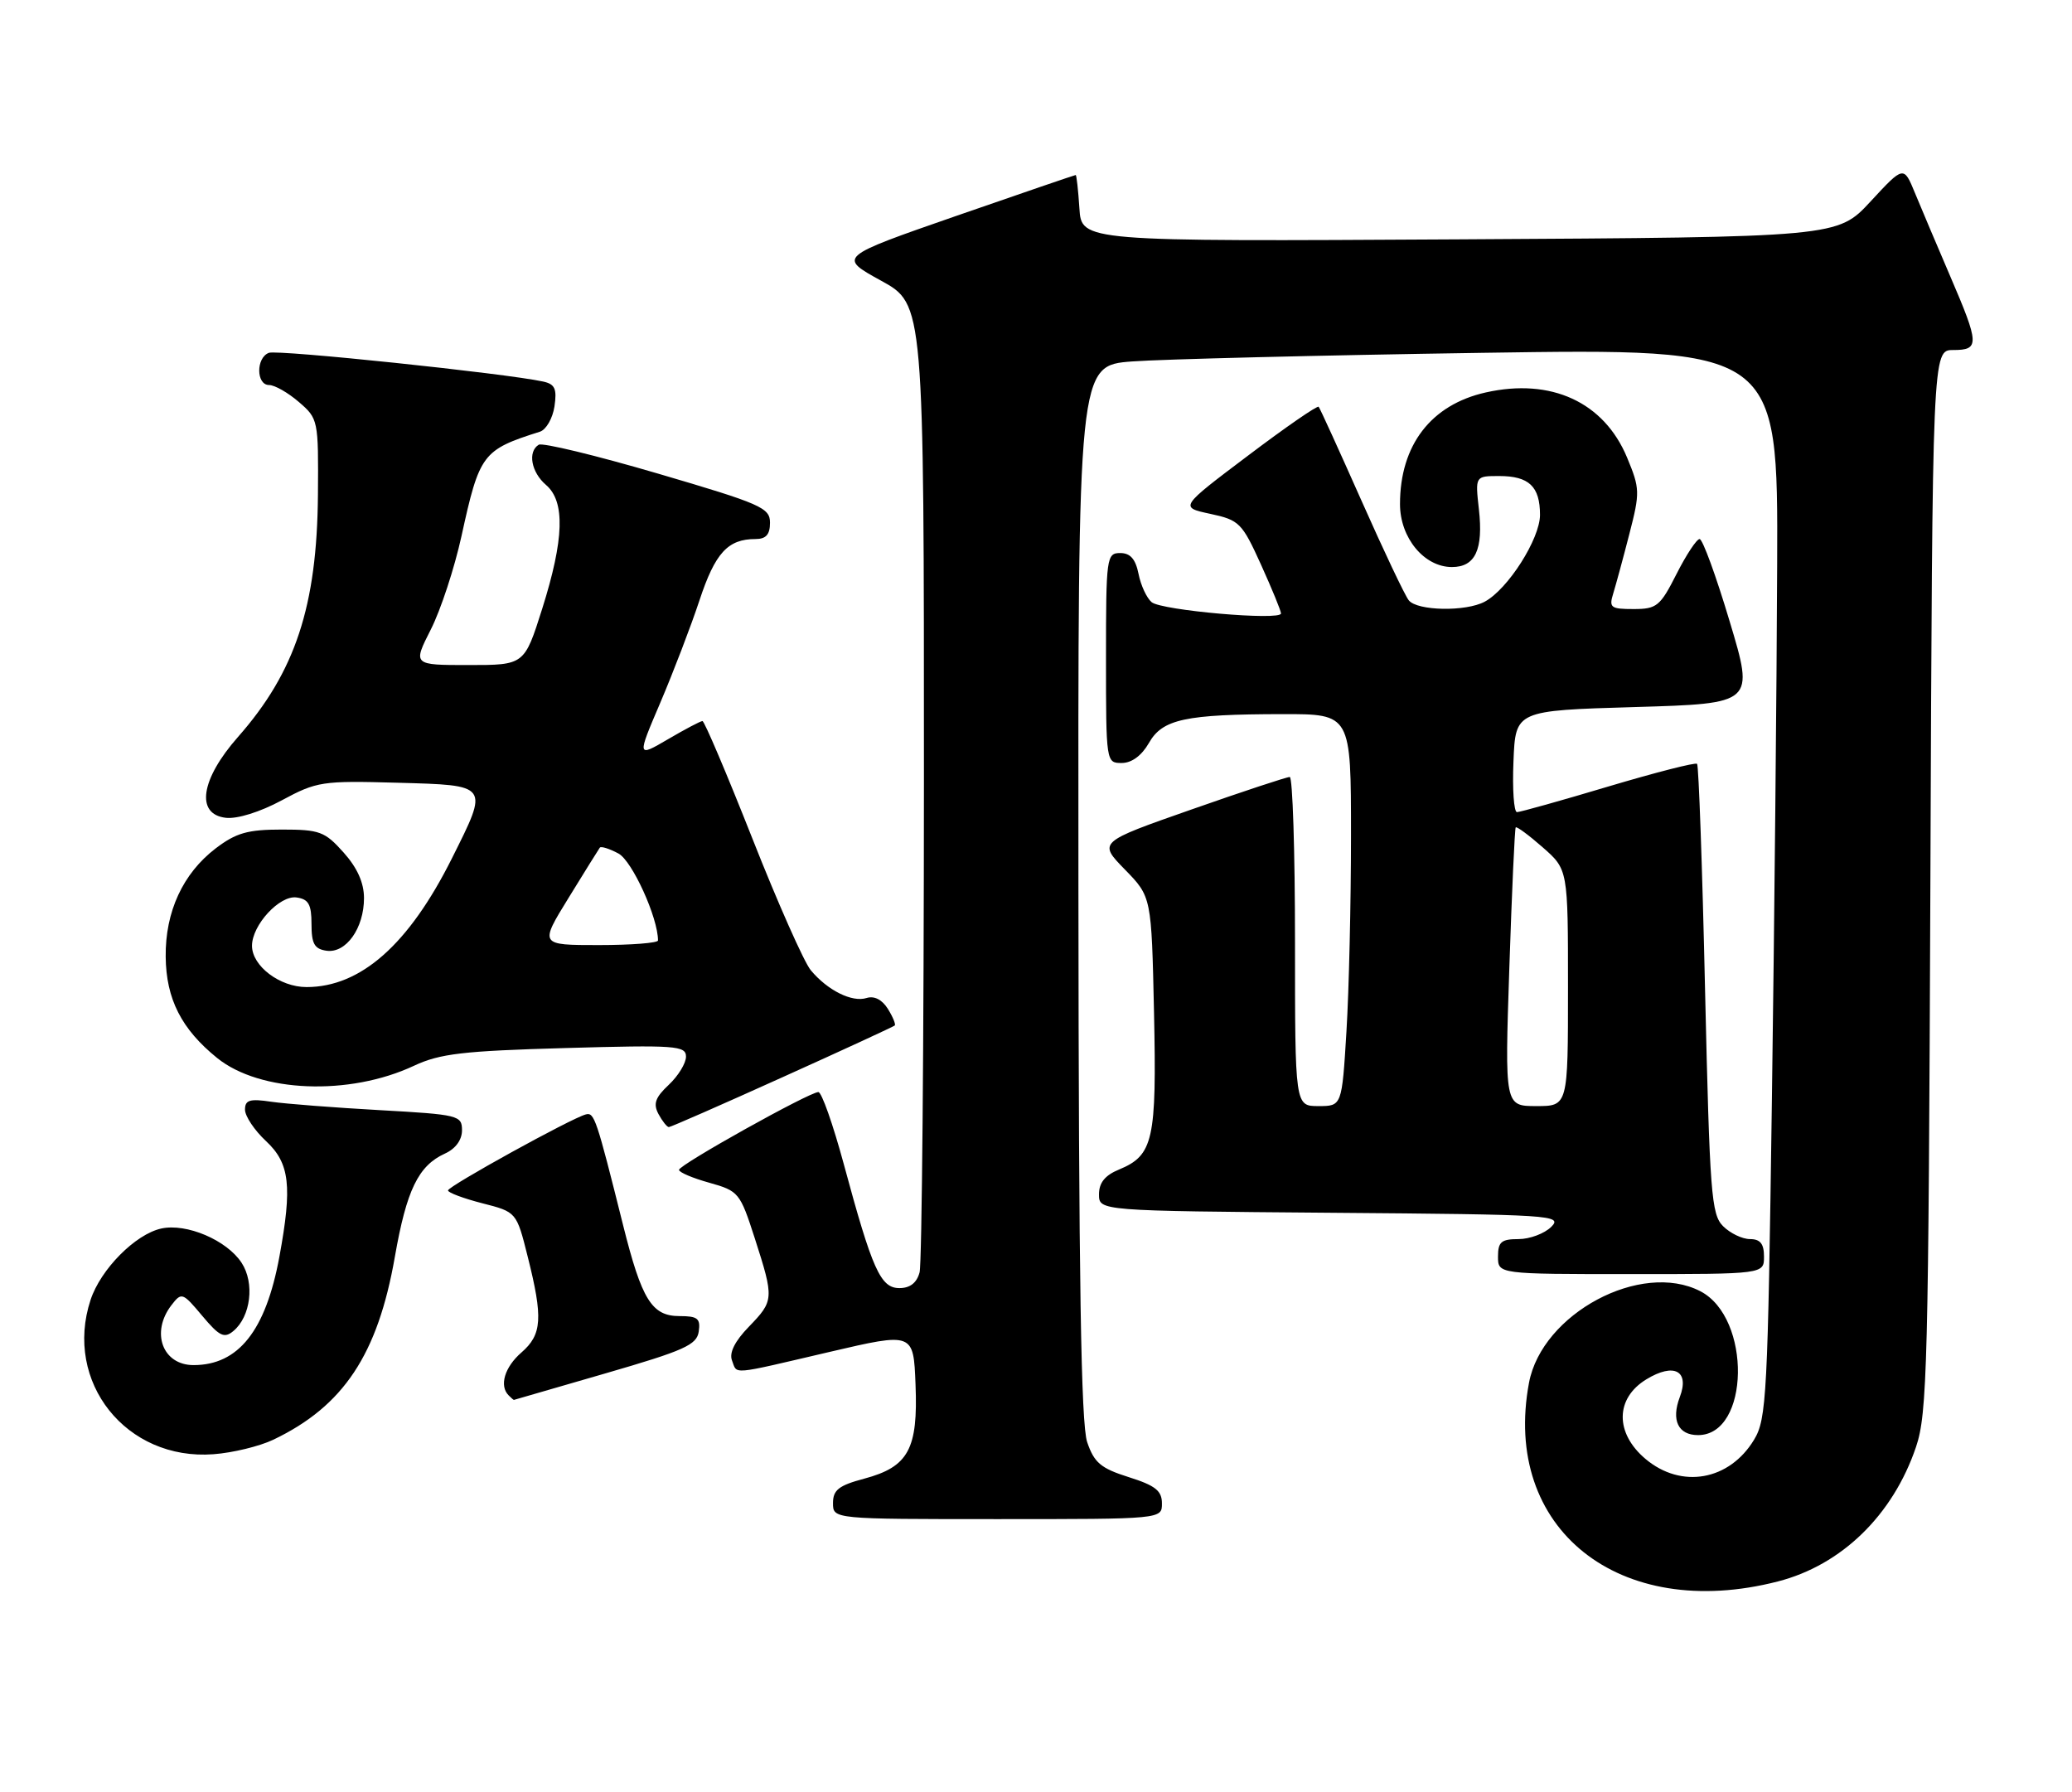 <?xml version="1.0" encoding="UTF-8" standalone="no"?>
<!DOCTYPE svg PUBLIC "-//W3C//DTD SVG 1.1//EN" "http://www.w3.org/Graphics/SVG/1.1/DTD/svg11.dtd" >
<svg xmlns="http://www.w3.org/2000/svg" xmlns:xlink="http://www.w3.org/1999/xlink" version="1.1" viewBox="0 0 296 256">
 <g >
 <path fill="currentColor"
d=" M 254.00 225.90 C 263.09 223.56 270.42 216.42 273.71 206.71 C 275.33 201.95 275.50 195.01 275.77 125.75 C 276.06 50.00 276.06 50.00 279.03 50.00 C 282.82 50.00 282.78 49.17 278.59 39.43 C 276.72 35.07 274.46 29.74 273.57 27.58 C 271.96 23.66 271.96 23.66 267.23 28.77 C 262.50 33.88 262.50 33.88 208.50 34.19 C 154.50 34.50 154.50 34.50 154.20 29.75 C 154.03 27.14 153.79 25.00 153.67 25.00 C 153.55 25.00 145.86 27.63 136.58 30.85 C 119.72 36.71 119.72 36.71 125.86 40.09 C 132.00 43.46 132.00 43.46 131.99 111.48 C 131.98 148.89 131.70 180.51 131.37 181.75 C 130.97 183.25 130.01 184.00 128.49 184.00 C 125.79 184.00 124.62 181.39 120.53 166.25 C 119.00 160.61 117.38 156.00 116.91 156.00 C 115.62 156.00 97.00 166.39 97.00 167.11 C 97.00 167.46 98.95 168.29 101.33 168.95 C 105.53 170.13 105.72 170.36 107.83 176.90 C 110.60 185.52 110.58 185.80 106.97 189.53 C 104.98 191.58 104.15 193.24 104.57 194.33 C 105.36 196.37 104.11 196.48 118.50 193.12 C 130.50 190.32 130.50 190.32 130.79 197.77 C 131.16 207.00 129.78 209.53 123.47 211.22 C 119.82 212.19 119.00 212.84 119.00 214.71 C 119.00 217.00 119.00 217.00 142.50 217.00 C 166.00 217.00 166.00 217.00 165.99 214.75 C 165.99 212.95 165.05 212.20 161.24 211.00 C 157.25 209.74 156.31 208.94 155.31 206.00 C 154.43 203.42 154.10 182.82 154.06 127.35 C 154.00 52.21 154.00 52.21 161.75 51.63 C 166.01 51.31 188.51 50.75 211.75 50.40 C 254.00 49.76 254.00 49.76 253.88 80.63 C 253.82 97.61 253.48 131.97 253.13 157.00 C 252.54 199.42 252.37 202.71 250.58 205.66 C 247.05 211.50 240.19 212.71 235.08 208.41 C 230.68 204.71 230.74 199.74 235.20 197.03 C 239.15 194.62 241.40 195.82 239.97 199.57 C 238.72 202.87 239.74 205.00 242.58 205.00 C 249.98 205.00 250.25 188.25 242.91 184.45 C 234.44 180.07 220.29 187.63 218.43 197.52 C 214.52 218.36 231.30 231.75 254.00 225.90 Z  M 39.04 205.66 C 49.07 200.87 53.97 193.49 56.41 179.52 C 58.08 169.99 59.76 166.52 63.55 164.79 C 65.08 164.10 66.00 162.84 66.00 161.46 C 66.00 159.33 65.52 159.21 54.25 158.58 C 47.79 158.22 40.81 157.68 38.75 157.38 C 35.68 156.92 35.00 157.13 35.00 158.51 C 35.00 159.44 36.35 161.46 38.00 163.00 C 41.40 166.17 41.77 169.44 39.91 179.53 C 37.96 190.09 34.06 195.00 27.65 195.00 C 23.22 195.00 21.50 190.33 24.49 186.44 C 25.94 184.56 26.08 184.61 28.89 187.96 C 31.34 190.88 32.03 191.22 33.33 190.14 C 35.83 188.07 36.41 183.27 34.51 180.38 C 32.40 177.15 26.64 174.70 23.04 175.49 C 19.34 176.30 14.38 181.31 12.94 185.68 C 9.07 197.41 18.04 208.68 30.50 207.73 C 33.25 207.53 37.09 206.59 39.04 205.66 Z  M 86.50 196.18 C 97.75 192.92 99.54 192.12 99.82 190.21 C 100.09 188.34 99.66 188.00 97.09 188.00 C 93.12 188.00 91.69 185.71 89.01 175.00 C 85.19 159.72 84.90 158.87 83.69 159.19 C 81.62 159.73 64.00 169.45 64.00 170.05 C 64.00 170.36 66.20 171.19 68.89 171.88 C 73.79 173.13 73.79 173.13 75.39 179.52 C 77.59 188.27 77.44 190.63 74.50 193.19 C 72.08 195.29 71.29 197.96 72.67 199.33 C 73.03 199.70 73.37 199.99 73.42 199.97 C 73.46 199.96 79.35 198.25 86.50 196.18 Z  M 252.00 179.50 C 252.00 177.67 251.47 177.00 250.00 177.00 C 248.90 177.00 247.17 176.17 246.15 175.15 C 244.47 173.47 244.25 170.52 243.58 141.42 C 243.19 123.88 242.67 109.34 242.44 109.11 C 242.21 108.88 236.51 110.34 229.76 112.35 C 223.02 114.37 217.14 116.01 216.71 116.01 C 216.27 116.00 216.04 112.74 216.21 108.75 C 216.50 101.50 216.50 101.50 233.56 101.00 C 250.62 100.50 250.62 100.50 247.09 88.75 C 245.16 82.29 243.23 77.00 242.80 77.00 C 242.38 77.00 240.89 79.25 239.50 82.00 C 237.17 86.60 236.68 87.00 233.37 87.00 C 230.09 87.00 229.83 86.80 230.47 84.75 C 230.85 83.51 231.89 79.69 232.77 76.26 C 234.30 70.33 234.28 69.79 232.44 65.36 C 229.14 57.44 221.60 53.96 212.25 56.06 C 204.43 57.81 200.00 63.58 200.00 72.01 C 200.00 76.83 203.45 81.00 207.42 81.00 C 210.76 81.00 211.92 78.50 211.27 72.74 C 210.74 68.00 210.74 68.00 214.17 68.00 C 218.43 68.00 220.00 69.49 220.00 73.55 C 220.00 76.97 215.41 84.18 212.10 85.95 C 209.39 87.40 202.46 87.27 201.25 85.75 C 200.70 85.06 197.66 78.65 194.49 71.50 C 191.31 64.35 188.57 58.32 188.38 58.11 C 188.20 57.89 183.65 61.03 178.28 65.09 C 168.50 72.46 168.50 72.46 172.89 73.40 C 177.05 74.29 177.43 74.68 180.14 80.65 C 181.71 84.12 183.00 87.26 183.00 87.63 C 183.00 88.69 165.95 87.20 164.52 86.02 C 163.82 85.43 162.97 83.62 162.65 81.98 C 162.22 79.85 161.47 79.00 160.03 79.00 C 158.08 79.00 158.00 79.60 158.00 94.00 C 158.00 108.89 158.02 109.00 160.25 108.99 C 161.67 108.99 163.09 107.94 164.12 106.15 C 166.06 102.72 169.28 102.03 183.25 102.01 C 193.00 102.00 193.00 102.00 193.00 119.34 C 193.00 128.88 192.71 141.48 192.35 147.34 C 191.70 158.00 191.70 158.00 188.35 158.00 C 185.00 158.00 185.00 158.00 185.00 134.50 C 185.00 121.57 184.66 110.99 184.25 110.99 C 183.84 110.98 177.51 113.07 170.19 115.64 C 156.89 120.30 156.89 120.30 160.69 124.20 C 164.50 128.10 164.50 128.10 164.86 144.67 C 165.25 162.86 164.76 165.03 159.87 167.06 C 157.85 167.89 157.00 168.95 157.00 170.61 C 157.00 172.97 157.00 172.97 190.18 173.24 C 221.78 173.49 223.27 173.58 221.61 175.25 C 220.64 176.21 218.54 177.00 216.93 177.00 C 214.47 177.00 214.00 177.40 214.00 179.50 C 214.00 182.00 214.00 182.00 233.00 182.00 C 252.00 182.00 252.00 182.00 252.00 179.50 Z  M 111.76 153.89 C 120.42 149.99 127.64 146.65 127.82 146.49 C 127.99 146.33 127.55 145.25 126.83 144.10 C 126.01 142.79 124.89 142.22 123.80 142.56 C 121.73 143.22 118.23 141.48 115.83 138.60 C 114.87 137.45 111.10 128.96 107.47 119.75 C 103.83 110.54 100.63 103.00 100.35 103.00 C 100.08 103.00 97.86 104.17 95.42 105.60 C 90.99 108.19 90.99 108.19 94.34 100.35 C 96.18 96.03 98.70 89.46 99.93 85.74 C 102.17 78.97 103.98 77.00 107.93 77.00 C 109.43 77.00 110.00 76.36 110.00 74.67 C 110.00 72.53 108.74 71.98 93.96 67.64 C 85.13 65.05 77.48 63.20 76.96 63.53 C 75.35 64.52 75.89 67.46 78.00 69.27 C 80.76 71.63 80.59 77.03 77.46 86.95 C 74.91 95.00 74.91 95.00 66.94 95.00 C 58.97 95.00 58.97 95.00 61.55 89.91 C 62.97 87.11 64.93 81.12 65.92 76.61 C 68.50 64.82 68.91 64.27 77.12 61.67 C 78.02 61.39 78.95 59.76 79.21 58.06 C 79.58 55.53 79.28 54.87 77.58 54.50 C 72.20 53.33 39.65 49.92 38.41 50.40 C 36.55 51.11 36.59 55.00 38.44 55.00 C 39.24 55.00 41.15 56.09 42.69 57.42 C 45.46 59.80 45.50 59.99 45.42 70.67 C 45.29 86.58 42.19 95.98 34.00 105.27 C 28.66 111.32 27.91 116.32 32.26 116.82 C 33.90 117.01 37.16 115.99 40.26 114.32 C 45.26 111.63 46.02 111.51 56.75 111.81 C 69.99 112.18 69.86 112.01 64.55 122.63 C 58.40 134.92 51.53 141.00 43.79 141.00 C 39.97 141.00 36.00 137.99 36.00 135.10 C 36.00 132.14 39.95 127.85 42.37 128.20 C 44.08 128.44 44.50 129.19 44.50 132.00 C 44.50 134.82 44.92 135.56 46.65 135.81 C 49.43 136.20 52.00 132.60 52.00 128.29 C 52.00 126.10 51.04 123.96 49.08 121.77 C 46.41 118.78 45.67 118.50 40.25 118.50 C 35.38 118.50 33.73 118.97 30.81 121.19 C 26.13 124.77 23.60 130.23 23.67 136.67 C 23.73 142.70 25.92 147.01 31.02 151.13 C 37.13 156.07 49.89 156.58 59.14 152.24 C 62.83 150.51 66.13 150.12 80.75 149.71 C 96.56 149.26 98.00 149.37 98.00 150.94 C 98.00 151.88 96.89 153.69 95.54 154.96 C 93.60 156.78 93.29 157.67 94.07 159.14 C 94.62 160.16 95.29 161.00 95.55 161.00 C 95.81 161.00 103.11 157.80 111.76 153.89 Z  M 215.62 138.25 C 215.98 127.39 216.39 118.36 216.53 118.19 C 216.67 118.02 218.41 119.30 220.39 121.04 C 224.00 124.21 224.00 124.21 224.00 141.10 C 224.00 158.00 224.00 158.00 219.48 158.00 C 214.96 158.00 214.96 158.00 215.62 138.25 Z  M 81.23 128.25 C 83.51 124.54 85.52 121.31 85.69 121.08 C 85.86 120.85 87.06 121.23 88.35 121.92 C 90.31 122.97 94.00 131.08 94.00 134.34 C 94.00 134.70 90.19 135.00 85.54 135.00 C 77.07 135.00 77.07 135.00 81.23 128.25 Z "/>
</g>
</svg>